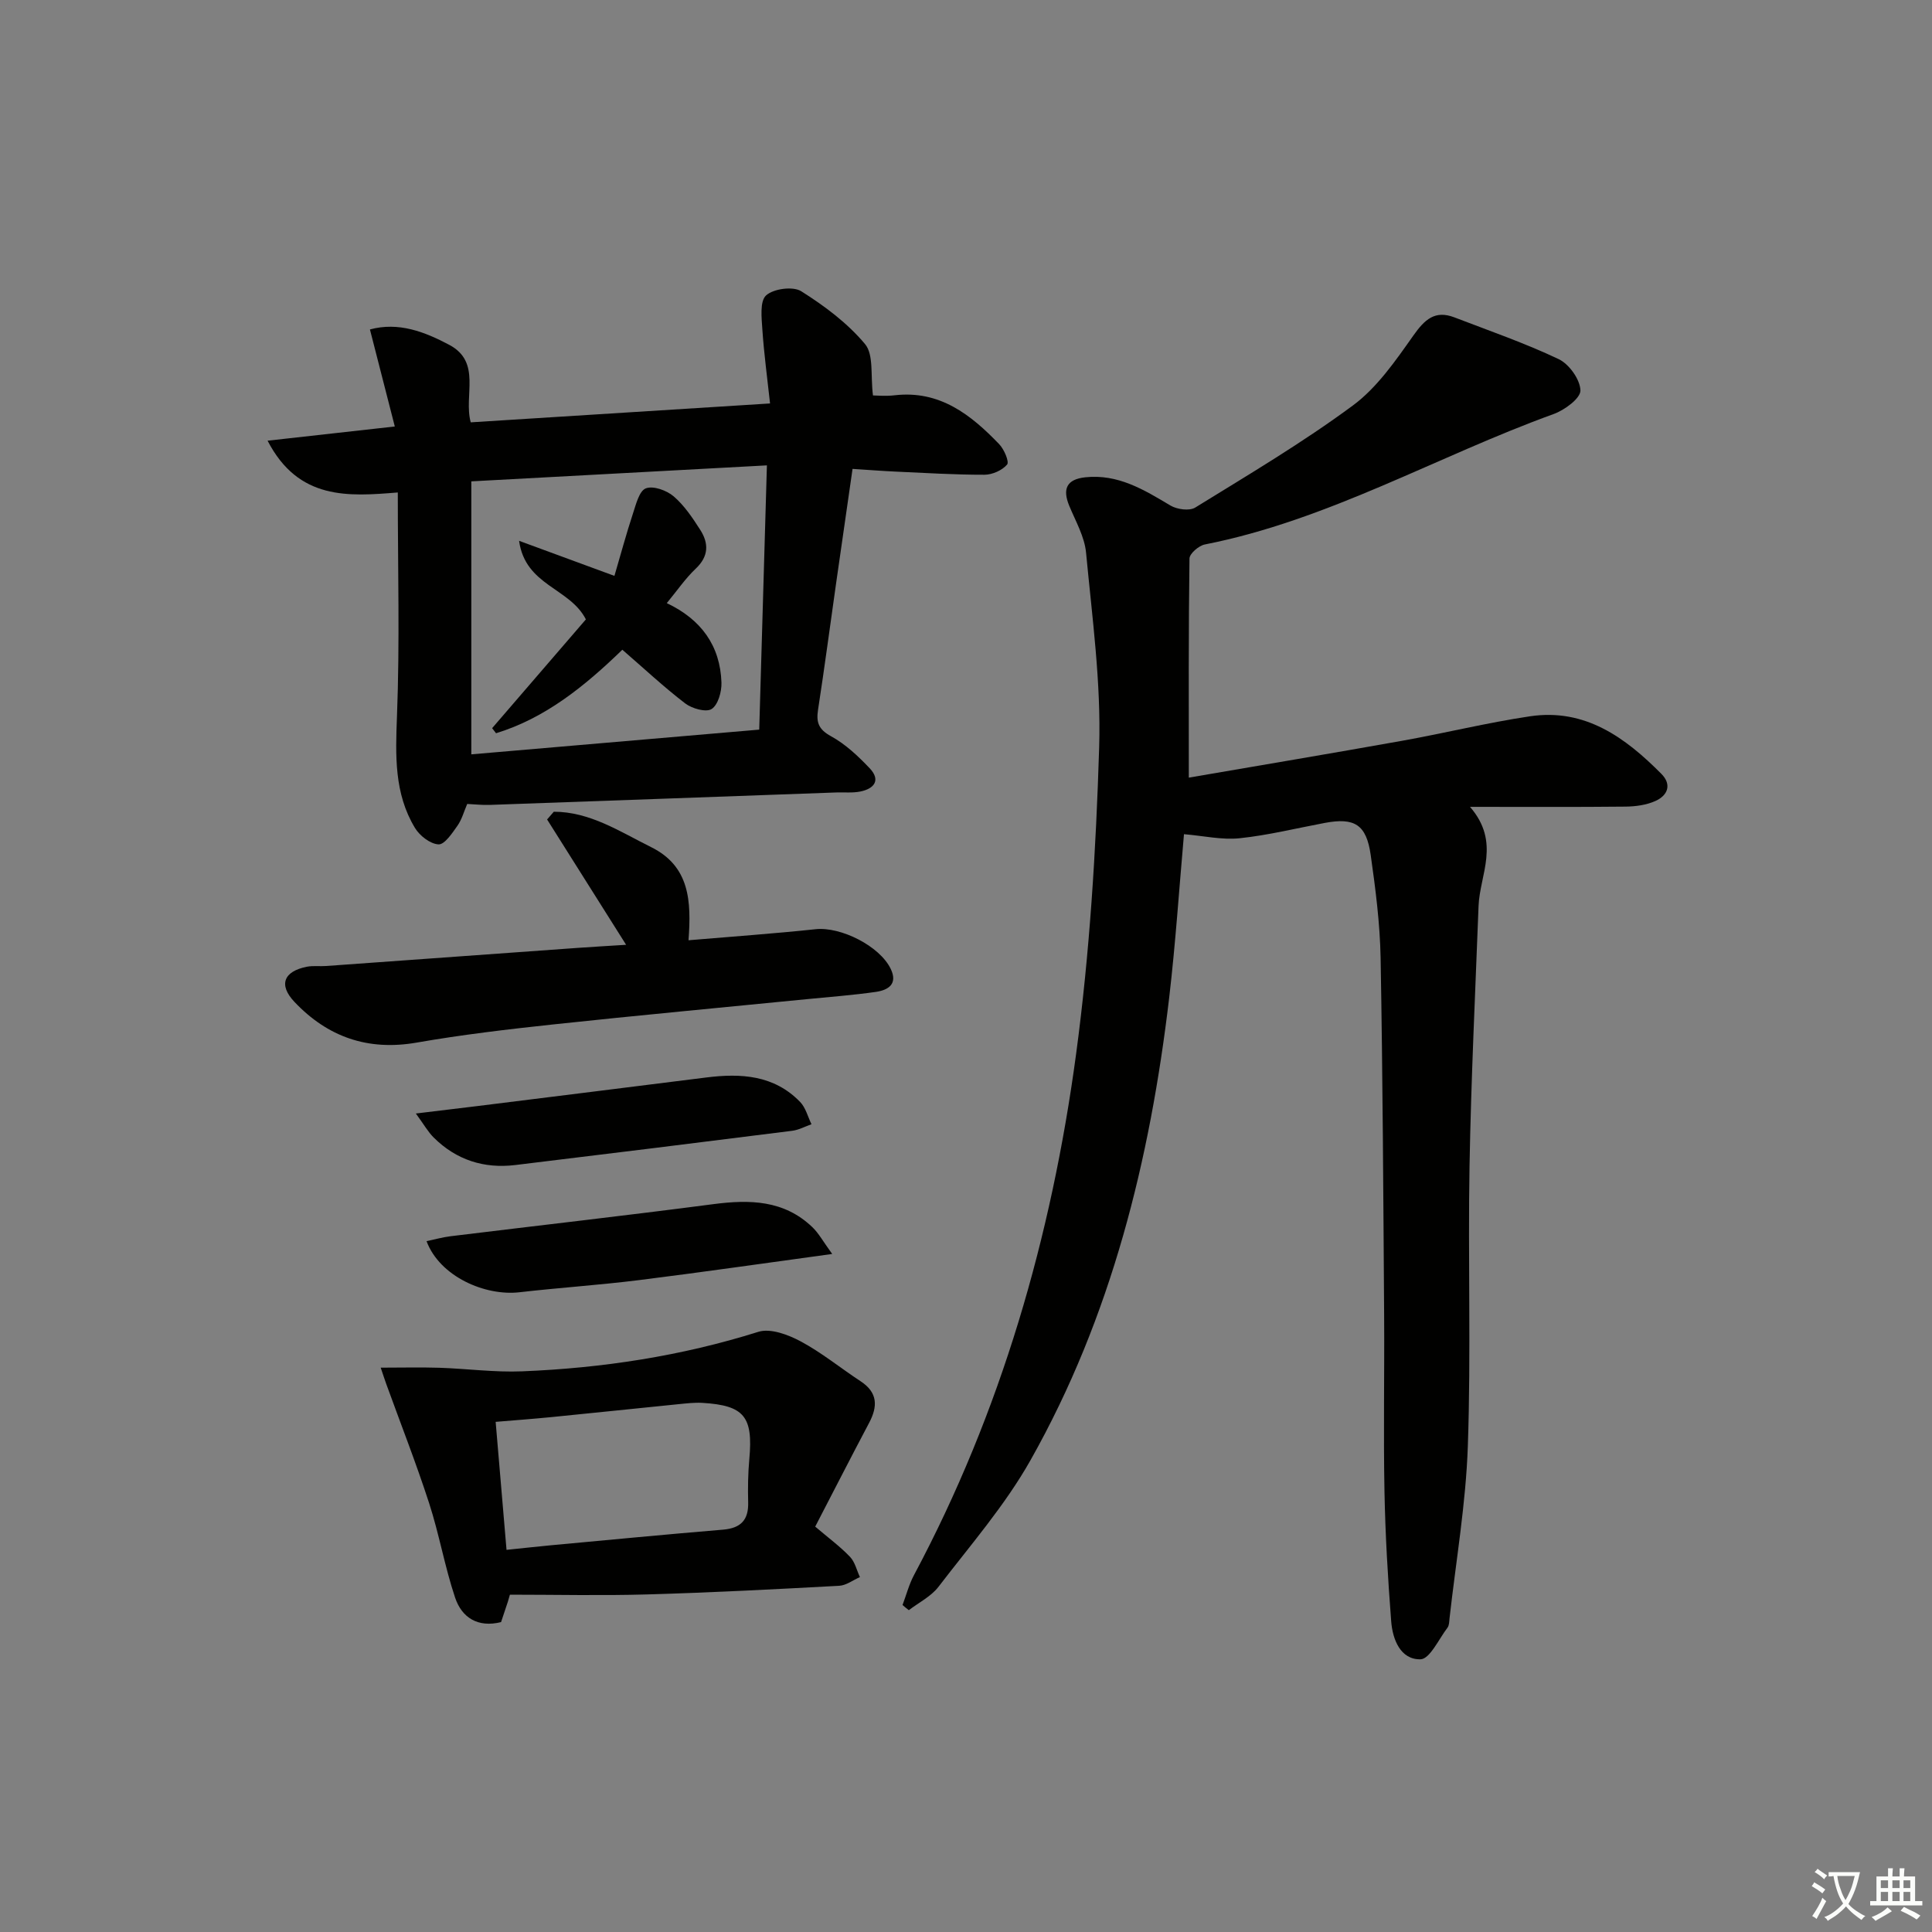 <svg enable-background="new 0 0 400 400" viewBox="0 0 400 400" xmlns="http://www.w3.org/2000/svg"><rect x="0" y="0" width="400" height="400" fill="#808080" stroke="none"/><path d="m377.9 391.2c-.2.3-.4.5-.6.8-.7-.6-1.4-1-2.2-1.5.2-.3.4-.5.5-.8.6.4 1.4.8 2.3 1.5zm-1.8 6.1c-.2-.2-.5-.4-.9-.6.4-.6.8-1.2 1.2-1.9s.7-1.3.9-1.9c.3.3.5.5.8.7-.7 1.3-1.4 2.6-2 3.7zm2.2-9c-.3.3-.5.5-.6.8-.6-.6-1.3-1.1-2-1.5.3-.3.5-.5.6-.7.6.5 1.3.9 2 1.4zm.3.2v-.9h2 4.5c-.3 1.3-.6 2.5-1 3.6s-.9 2.1-1.4 3c.4.5 1 1 1.6 1.4s1.2.8 1.9 1.1c-.3.2-.5.4-.8.8-.4-.3-1-.7-1.6-1.2s-1.2-1.1-1.6-1.6c-.5.6-1.1 1.1-1.7 1.6s-1.4.9-2.1 1.4c-.1-.3-.3-.5-.7-.8.6-.2 1.2-.5 1.9-1s1.4-1.1 2-1.8c-.5-.8-.9-1.6-1.2-2.5s-.6-2-.8-3.2c-.4.1-.7.1-1 .1zm2.5 2.7c.3 1 .7 1.7 1 2.2.3-.5.6-1.1 1-2s.6-1.9.9-3h-3.2-.4c.1.9.3 1.8.7 2.8z" fill="#fbfcfa"/><path d="m396.5 388.5v1.5 3.6h1.5v.9c-.4 0-1 0-1.7 0h-7.9c-.5 0-.9 0-1.2 0v-.9h1.3v-3.5c0-.7 0-1.2 0-1.6h2.4c0-.8 0-1.4 0-1.7h1c0 .3-.1.8-.1 1.7h1.5c0-.8 0-1.4 0-1.7h1c0 .3-.1.9-.1 1.7zm-8.2 9.2c-.2-.3-.5-.5-.8-.8.8-.3 1.4-.6 1.9-.9s1-.7 1.4-1.1c.3.3.6.5.9.8-1.6 1-2.8 1.6-3.4 2zm2.6-6.8v-1.6h-1.5v1.6zm0 2.7v-1.9h-1.5v1.9zm2.4-2.7v-1.6h-1.5v1.6zm0 2.7v-1.9h-1.5v1.9zm.2 2 .7-.8c.4.2.9.5 1.6.8s1.3.7 1.8 1c-.3.3-.5.6-.8.8-.4-.3-1.5-1-3.3-1.8zm2-4.7v-1.6h-1.4v1.6zm0 2.7v-1.9h-1.4v1.9z" fill="#fbfcfa"/><g fill="#010100"><path d="m186.86 332.3c.78-2.07 1.34-4.26 2.37-6.19 18.04-33.82 28.48-70.11 33.56-107.85 2.83-21.03 4.13-42.33 4.78-63.56.41-13.38-1.45-26.86-2.71-40.25-.31-3.33-2.17-6.55-3.49-9.74-1.43-3.48-.54-5.47 3.31-5.89 6.77-.73 12.15 2.56 17.64 5.84 1.36.81 3.92 1.17 5.13.43 11.02-6.8 22.21-13.43 32.61-21.11 5.04-3.71 8.87-9.29 12.56-14.51 2.34-3.31 4.46-5.31 8.5-3.76 7.24 2.78 14.61 5.33 21.6 8.65 2.16 1.03 4.44 4.23 4.49 6.48.03 1.63-3.27 4.06-5.54 4.88-24.17 8.75-46.67 21.98-72.24 27.01-1.24.25-3.15 1.89-3.16 2.91-.21 14.93-.14 29.87-.14 45.36 14.53-2.5 29.39-4.99 44.22-7.64 8.83-1.58 17.56-3.74 26.43-5.06 11.38-1.69 19.71 4.38 27.19 11.92 2.24 2.26 1.27 4.49-1.22 5.61-1.88.85-4.14 1.15-6.24 1.17-10.27.11-20.54.05-32.16.05 6.39 7.37 2.02 13.99 1.77 20.53-.68 17.95-1.55 35.9-1.87 53.85-.34 19.32.32 38.67-.35 57.98-.41 11.91-2.46 23.77-3.79 35.65-.07.66-.06 1.45-.42 1.93-1.8 2.36-3.67 6.51-5.59 6.55-4.15.09-5.78-4.11-6.07-7.87-.69-8.95-1.22-17.93-1.39-26.91-.23-12.16.01-24.33-.07-36.5-.17-24.64-.29-49.29-.73-73.93-.13-7.12-1.05-14.25-2.05-21.31-.9-6.33-3.35-7.8-9.53-6.64-5.87 1.1-11.7 2.55-17.61 3.17-3.66.38-7.46-.5-11.52-.84-.98 11.03-1.73 22.46-3.06 33.83-3.96 33.59-11.97 66.09-28.71 95.77-5.27 9.35-12.48 17.63-19.05 26.21-1.54 2.01-4.07 3.26-6.15 4.85-.44-.33-.87-.7-1.3-1.07z"/><path d="m96.73 166.45c-.67 1.55-1.1 3.2-2.02 4.51-1.09 1.54-2.66 3.92-3.92 3.86-1.71-.09-3.91-1.79-4.88-3.41-4.32-7.15-4.03-15.01-3.72-23.14.59-15.21.17-30.47.17-46.31-10.24.83-20.57 1.64-26.96-10.72 8.8-.98 16.9-1.89 26.34-2.94-1.71-6.67-3.4-13.24-5.15-20.09 5.93-1.61 11.33.48 16.43 3.19 6.75 3.59 2.93 10.52 4.44 16.04 20.36-1.29 40.65-2.57 61.97-3.91-.57-5.26-1.25-10.26-1.59-15.28-.16-2.43-.56-5.88.77-7.09 1.53-1.39 5.56-1.93 7.26-.87 4.83 3.04 9.61 6.61 13.23 10.95 1.83 2.2 1.11 6.53 1.64 10.63.68 0 2.6.19 4.48-.03 9.33-1.08 15.78 4.01 21.66 10.13 1.02 1.06 2.11 3.64 1.63 4.21-1.02 1.2-3.05 2.1-4.67 2.11-6.14.01-12.29-.37-18.43-.65-2.81-.13-5.61-.35-8.9-.56-1.17 8.11-2.3 15.92-3.41 23.73-1.24 8.71-2.39 17.43-3.73 26.12-.41 2.63.1 4.08 2.68 5.5 2.99 1.63 5.61 4.11 7.99 6.61 2.36 2.48.97 4.26-1.94 4.84-1.61.32-3.32.13-4.98.19-23.93.86-47.85 1.74-71.78 2.58-1.45.05-2.91-.12-4.61-.2zm62.05-70.1c-21.18 1.15-41.32 2.24-61.2 3.31v56.52c19.83-1.7 39.54-3.39 59.61-5.12.53-18.3 1.04-35.86 1.59-54.71z"/><path d="m105.15 331.61c-.47 1.4-.93 2.79-1.41 4.23-4.79 1.19-8.12-.9-9.52-5.08-2.14-6.4-3.29-13.13-5.38-19.56-2.7-8.32-5.9-16.47-8.88-24.69-.32-.89-.61-1.79-1.14-3.35 4.4 0 8.28-.1 12.14.02 5.71.19 11.44.97 17.12.74 16.63-.67 32.96-3.16 48.93-8.18 2.5-.79 6.17.59 8.75 1.97 4.37 2.34 8.27 5.54 12.44 8.28 3.54 2.33 3.55 5.18 1.74 8.6-3.79 7.15-7.46 14.36-11.16 21.48 2.78 2.37 5.18 4.13 7.2 6.25 1.03 1.07 1.39 2.78 2.06 4.2-1.43.62-2.83 1.72-4.29 1.8-13.27.72-26.54 1.41-39.81 1.79-9.45.27-18.91.05-28.37.05-.14.49-.28.97-.42 1.45zm-.28-10.73c3.22-.33 6.16-.66 9.11-.94 11.9-1.1 23.8-2.25 35.71-3.24 3.66-.31 5.31-1.97 5.21-5.66-.08-2.99-.03-6 .24-8.98.8-8.77-1.06-11.09-9.71-11.61-1.64-.1-3.32.11-4.96.27-8.75.88-17.49 1.8-26.24 2.67-3.88.38-7.77.67-11.61.99.75 8.86 1.47 17.28 2.25 26.5z"/><path d="m142.55 194.67c9.19-.78 17.78-1.38 26.33-2.29 5.18-.55 13.25 3.47 15.53 8.21 1.53 3.17-.54 4.4-3.06 4.77-4.76.68-9.57 1.04-14.35 1.51-17.53 1.74-35.07 3.36-52.59 5.24-9.41 1.01-18.83 2.12-28.15 3.75-10.11 1.76-18.44-1.18-25.3-8.43-3.35-3.54-2.22-6.33 2.58-7.28 1.29-.25 2.66-.05 3.99-.15 17.4-1.24 34.81-2.51 52.21-3.76 3.13-.22 6.26-.4 9.89-.63-5.59-8.87-10.97-17.41-16.36-25.95.46-.53.93-1.07 1.39-1.6 7.47 0 13.65 4.1 20.13 7.32 8.02 3.97 8.36 11.16 7.76 19.29z"/><path d="m172.3 259.62c-14.37 1.96-27.15 3.81-39.97 5.41-8.24 1.03-16.54 1.57-24.8 2.52-7.07.81-16.46-3.22-19.22-10.58 1.72-.36 3.33-.82 4.97-1.02 18.12-2.22 36.27-4.27 54.38-6.64 7.55-.99 14.66-.86 20.53 4.76 1.32 1.26 2.22 2.96 4.11 5.55z"/><path d="m86.1 230.54c4.99-.6 8.86-1.06 12.73-1.54 15.8-1.97 31.61-3.93 47.4-5.92 7.17-.9 14.04-.51 19.44 5.08 1.14 1.18 1.58 3.05 2.34 4.6-1.33.47-2.64 1.19-4.01 1.36-19.1 2.41-38.21 4.78-57.33 7.09-6.49.78-12.21-1.06-16.87-5.69-1.2-1.19-2.05-2.73-3.7-4.98z"/><path d="m107.47 111.97c7.06 2.6 12.9 4.74 19.74 7.26 1.32-4.49 2.46-8.73 3.83-12.89.63-1.91 1.3-4.7 2.67-5.23 1.53-.59 4.31.41 5.76 1.65 2.21 1.89 3.92 4.46 5.52 6.96 1.77 2.78 1.76 5.46-.94 8.01-2.13 2.01-3.81 4.49-6 7.14 7.14 3.38 11.07 8.84 11.32 16.46.06 1.88-.7 4.6-2.03 5.46-1.15.74-4.07-.08-5.48-1.16-4.44-3.4-8.55-7.25-13.01-11.11-7.92 7.67-16.02 14.18-26.15 17.29-.27-.35-.54-.7-.81-1.05 6.51-7.56 13.03-15.12 19.41-22.52-3.34-6.57-12.53-6.93-13.83-16.27z"/></g></svg>